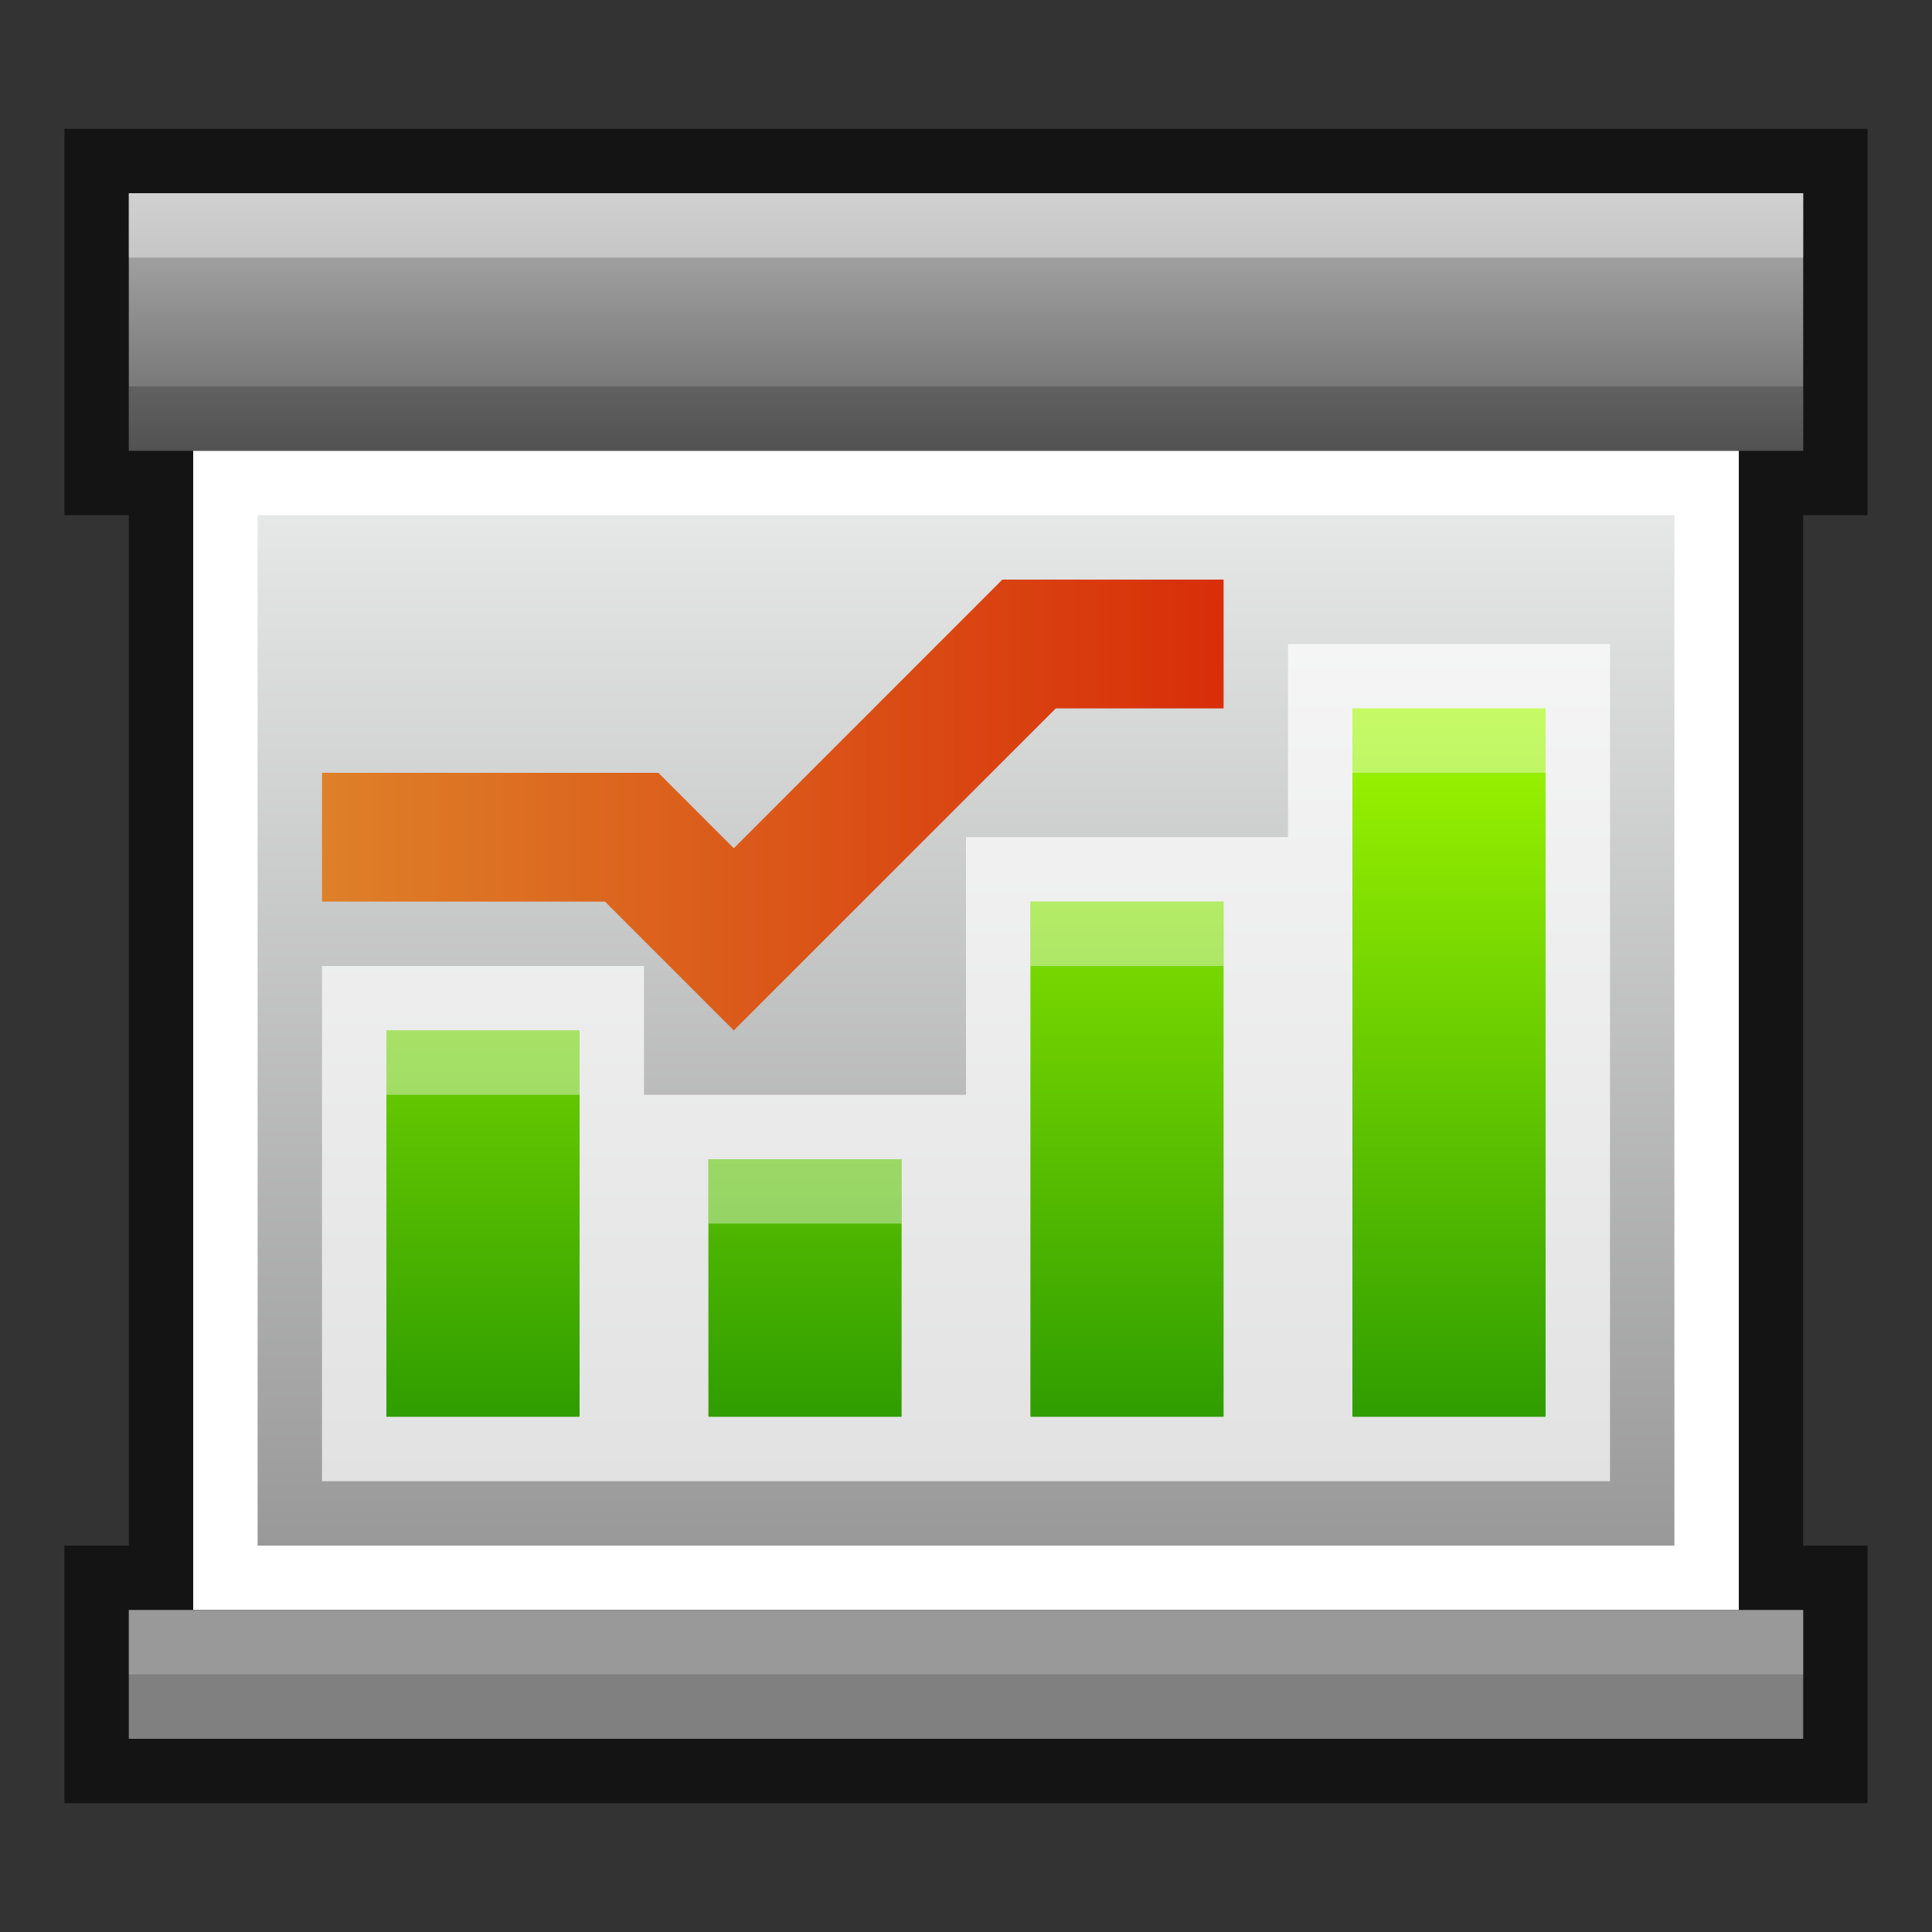 <?xml version="1.0" encoding="UTF-8"?>
<!DOCTYPE svg PUBLIC "-//W3C//DTD SVG 1.1 Tiny//EN" "http://www.w3.org/Graphics/SVG/1.1/DTD/svg11-tiny.dtd">
<svg baseProfile="tiny" height="30" viewBox="0 0 30 30" width="30" xmlns="http://www.w3.org/2000/svg" xmlns:xlink="http://www.w3.org/1999/xlink">
<rect x="0" y="0" width="30" height="30" fill="#333333" stroke="none"/>
<g>
<rect fill="none" height="30" width="30"/>
<polygon fill-opacity="0.6" points="29,8 29,2 1,2 1,8 2,8 2,24 1,24 1,28 29,28 29,24 28,24 28,8 "/>
<linearGradient gradientUnits="userSpaceOnUse" id="SVGID_1_" x1="14.999" x2="14.999" y1="3" y2="7">
<stop offset="0" style="stop-color:#B2B2B2"/>
<stop offset="1" style="stop-color:#666666"/>
</linearGradient>
<rect fill="url(#SVGID_1_)" height="4" width="26" x="2" y="3"/>
<rect fill="#FFFFFF" height="18" width="24" x="3" y="7"/>
<linearGradient gradientUnits="userSpaceOnUse" id="SVGID_2_" x1="14.999" x2="14.999" y1="8" y2="24">
<stop offset="0" style="stop-color:#E6E7E7"/>
<stop offset="1" style="stop-color:#999999"/>
</linearGradient>
<rect fill="url(#SVGID_2_)" height="16" width="22" x="4" y="8"/>
<polygon fill="#FFFFFF" fill-opacity="0.7" points="20,10 20,13 15,13 15,17 10,17 10,15 5,15 5,23 25,23 25,10 " stroke-opacity="0.7"/>
<rect fill="#808080" height="2" width="26" x="2" y="25"/>
<rect fill="#FFFFFF" fill-opacity="0.4" height="1" stroke-opacity="0.4" width="26" x="2" y="3"/>
<rect fill="#FFFFFF" fill-opacity="0.2" height="1" stroke-opacity="0.2" width="26" x="2" y="25"/>
<rect fill-opacity="0.2" height="1" stroke-opacity="0.2" width="26" x="2" y="6"/>
<linearGradient gradientUnits="userSpaceOnUse" id="SVGID_3_" x1="7.5" x2="7.5" y1="10.999" y2="21.888">
<stop offset="0" style="stop-color:#A0F800"/>
<stop offset="1" style="stop-color:#319E00"/>
</linearGradient>
<rect fill="url(#SVGID_3_)" height="6" width="3" x="6" y="16"/>
<linearGradient gradientUnits="userSpaceOnUse" id="SVGID_4_" x1="12.5" x2="12.5" y1="11.001" y2="21.888">
<stop offset="0" style="stop-color:#A0F800"/>
<stop offset="1" style="stop-color:#319E00"/>
</linearGradient>
<rect fill="url(#SVGID_4_)" height="4" width="3" x="11" y="18"/>
<linearGradient gradientUnits="userSpaceOnUse" id="SVGID_5_" x1="17.5" x2="17.5" y1="11" y2="21.888">
<stop offset="0" style="stop-color:#A0F800"/>
<stop offset="1" style="stop-color:#319E00"/>
</linearGradient>
<rect fill="url(#SVGID_5_)" height="8" width="3" x="16" y="14"/>
<linearGradient gradientUnits="userSpaceOnUse" id="SVGID_6_" x1="22.5" x2="22.5" y1="11" y2="21.888">
<stop offset="0" style="stop-color:#A0F800"/>
<stop offset="1" style="stop-color:#319E00"/>
</linearGradient>
<rect fill="url(#SVGID_6_)" height="11" width="3" x="21" y="11"/>
<rect fill="#FFFFFF" fill-opacity="0.4" height="1" stroke-opacity="0.4" width="3" x="6" y="16"/>
<rect fill="#FFFFFF" fill-opacity="0.4" height="1" stroke-opacity="0.4" width="3" x="11" y="18"/>
<rect fill="#FFFFFF" fill-opacity="0.4" height="1" stroke-opacity="0.4" width="3" x="16" y="14"/>
<rect fill="#FFFFFF" fill-opacity="0.4" height="1" stroke-opacity="0.4" width="3" x="21" y="11"/>
<linearGradient gradientUnits="userSpaceOnUse" id="SVGID_7_" x1="5" x2="19" y1="12.5" y2="12.5">
<stop offset="0" style="stop-color:#DE8029"/>
<stop offset="1" style="stop-color:#D82E09"/>
</linearGradient>
<polygon fill="url(#SVGID_7_)" points="19,9 15.564,9 11.394,13.172 10.223,12 5,12 5,14 9.394,14 11.394,16 16.394,11 19,11 "/>
</g>
</svg>

